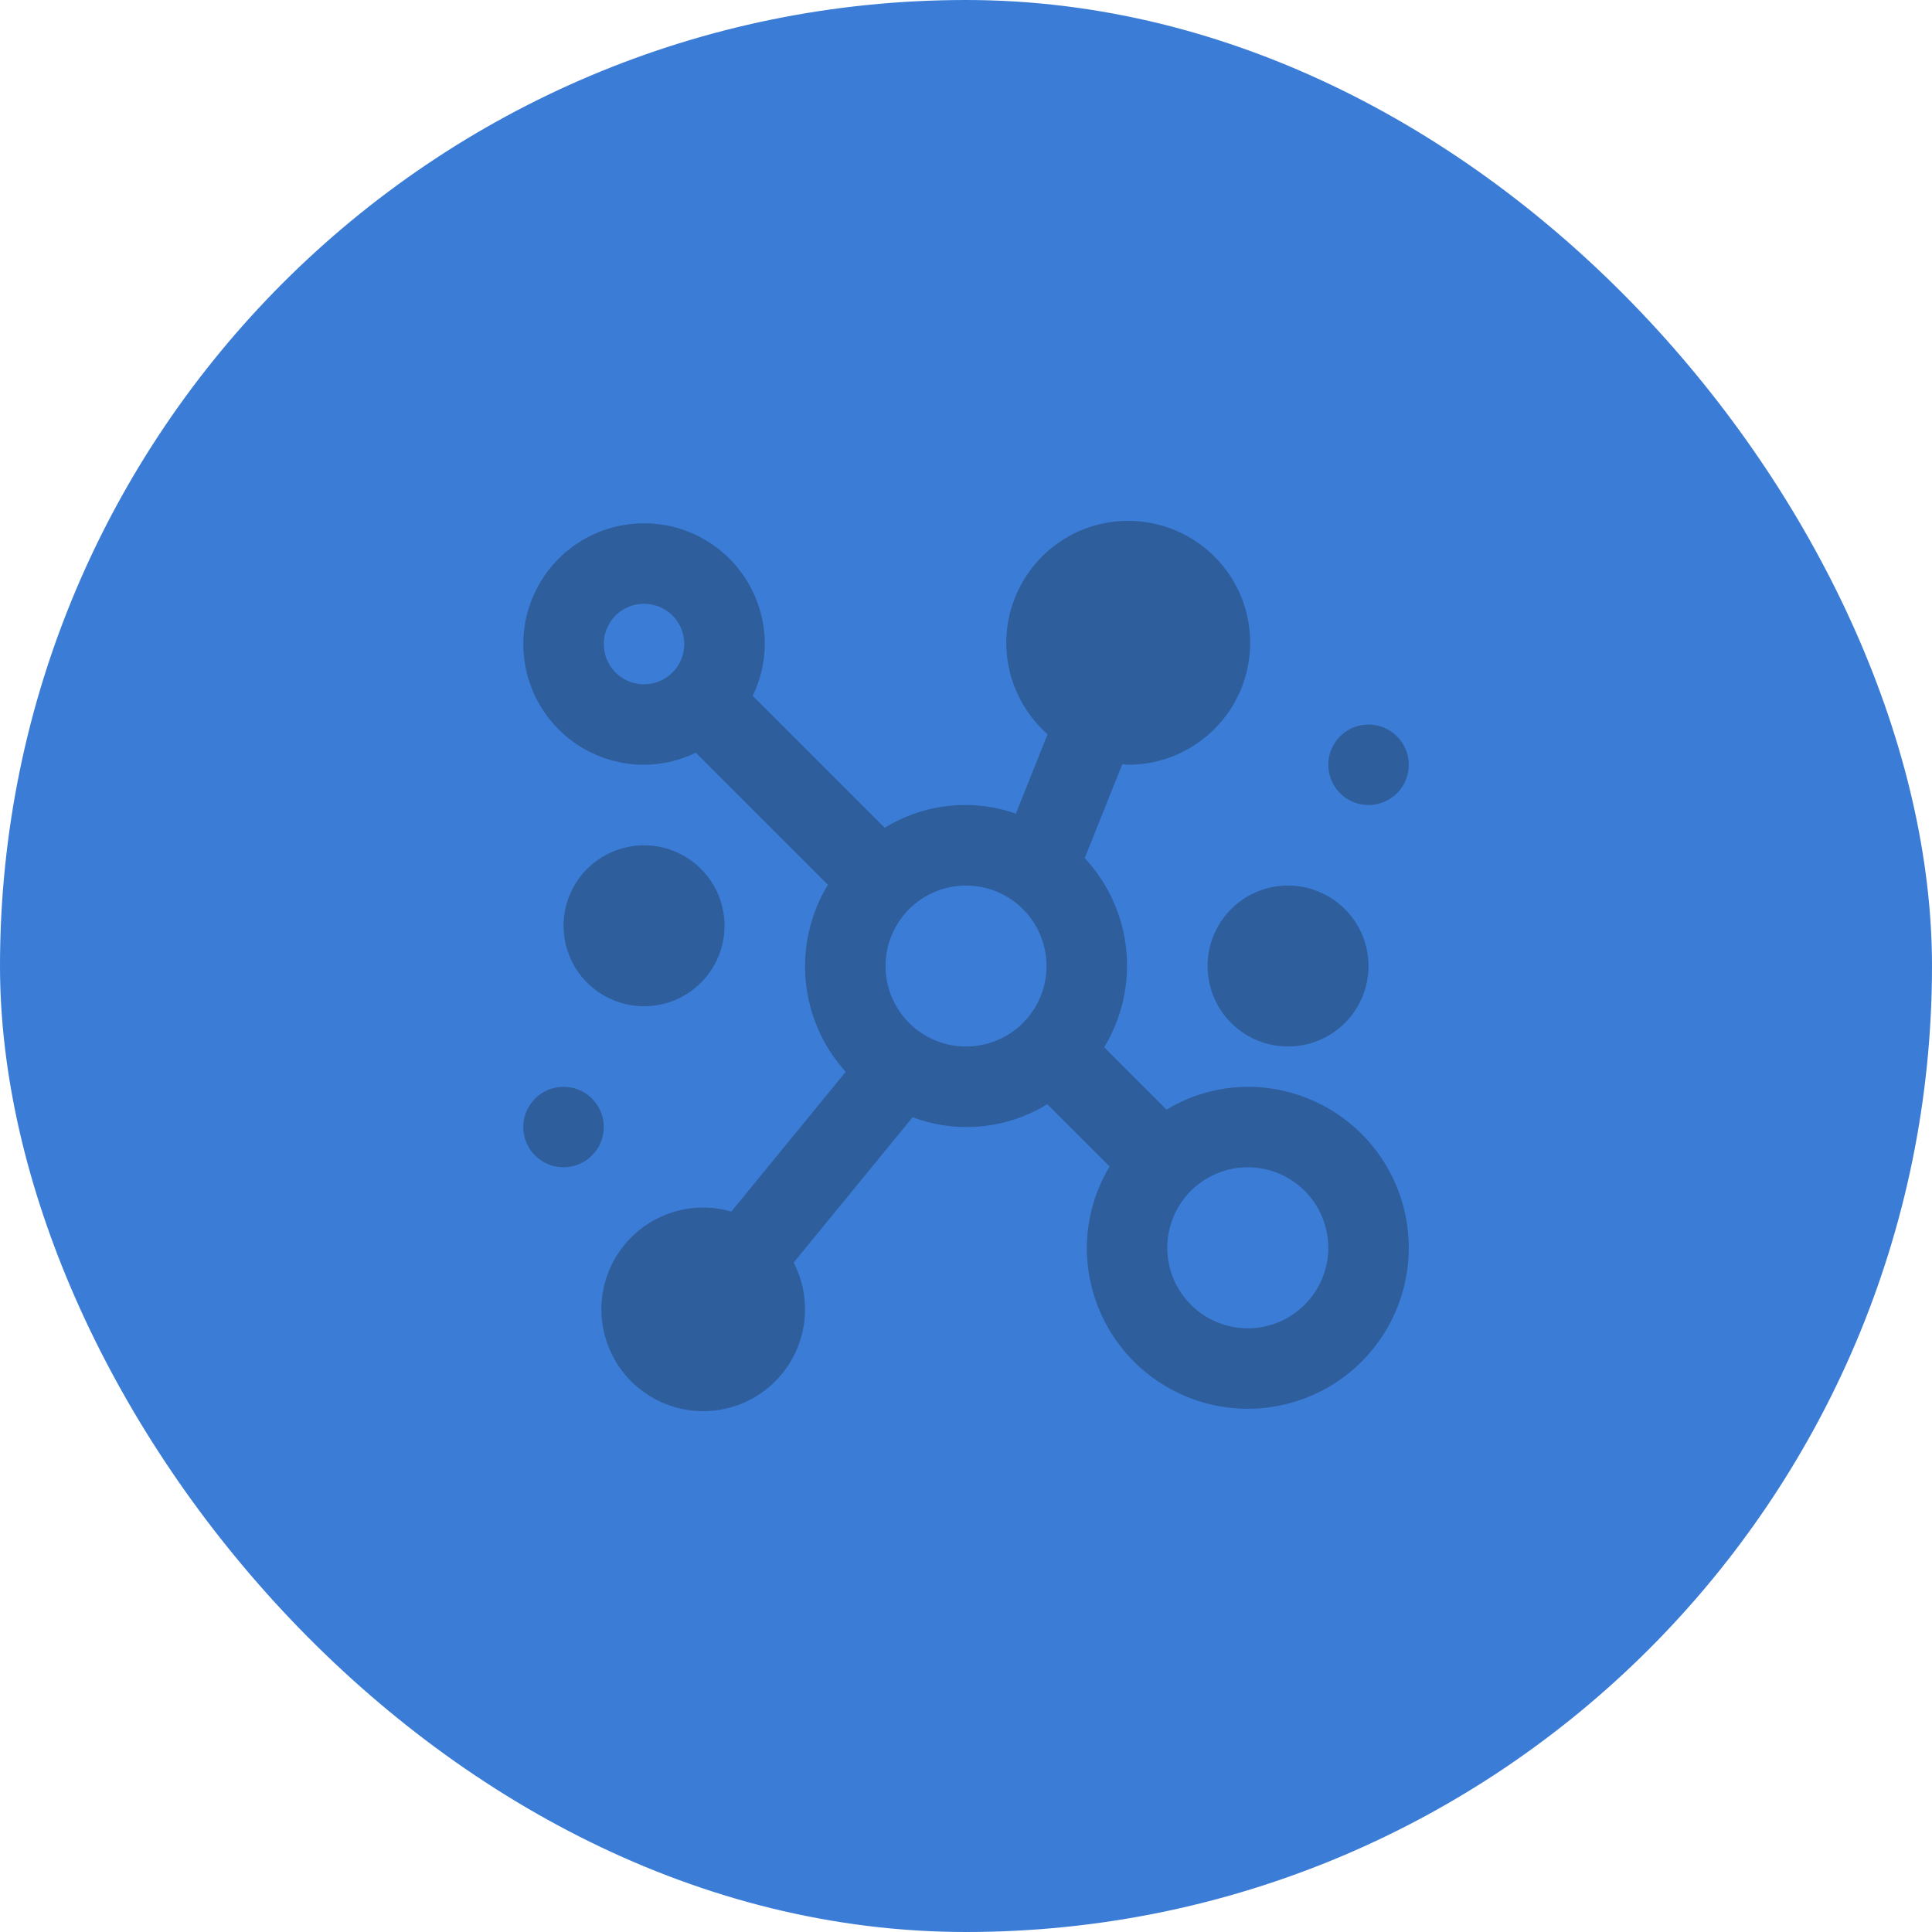<svg width="40" height="40" viewBox="0 0 40 40" fill="none" xmlns="http://www.w3.org/2000/svg">
<rect width="40" height="40" rx="20" fill="#3B7DD6"/>
<g clip-path="url(#clip0_3751_27383)">
<path d="M25.834 22.501C25.241 22.503 24.66 22.667 24.151 22.973L22.861 21.683C23.23 21.075 23.39 20.364 23.317 19.657C23.244 18.95 22.943 18.286 22.458 17.766L23.236 15.823C23.269 15.823 23.301 15.833 23.334 15.833C23.926 15.839 24.501 15.636 24.959 15.261C25.417 14.886 25.729 14.362 25.839 13.78C25.95 13.198 25.853 12.597 25.565 12.079C25.276 11.562 24.816 11.163 24.263 10.951C23.71 10.739 23.1 10.728 22.54 10.919C21.98 11.111 21.505 11.494 21.199 12.001C20.892 12.507 20.773 13.105 20.863 13.69C20.953 14.276 21.245 14.811 21.689 15.202L21.032 16.846C20.586 16.689 20.111 16.634 19.642 16.685C19.172 16.735 18.72 16.89 18.318 17.139L15.59 14.411L15.584 14.406C15.747 14.072 15.833 13.706 15.834 13.334C15.834 12.839 15.687 12.356 15.413 11.945C15.138 11.534 14.748 11.213 14.291 11.024C13.834 10.835 13.331 10.786 12.846 10.882C12.361 10.978 11.916 11.216 11.566 11.566C11.217 11.916 10.979 12.361 10.882 12.846C10.786 13.331 10.835 13.834 11.024 14.291C11.213 14.747 11.534 15.138 11.945 15.413C12.356 15.687 12.839 15.834 13.334 15.834C13.706 15.832 14.072 15.747 14.406 15.584L14.412 15.591L17.14 18.318C16.776 18.918 16.616 19.618 16.682 20.316C16.749 21.014 17.039 21.672 17.509 22.192L15.142 25.084C14.961 25.031 14.773 25.003 14.584 25.001C14.123 24.995 13.673 25.141 13.303 25.416C12.933 25.69 12.663 26.078 12.534 26.521C12.406 26.964 12.426 27.436 12.592 27.867C12.757 28.297 13.059 28.661 13.452 28.903C13.844 29.145 14.305 29.252 14.764 29.207C15.222 29.163 15.654 28.969 15.992 28.655C16.33 28.342 16.556 27.927 16.636 27.473C16.715 27.019 16.644 26.551 16.432 26.141L18.895 23.131C19.349 23.301 19.837 23.366 20.32 23.319C20.803 23.273 21.27 23.116 21.683 22.861L22.973 24.151C22.667 24.659 22.504 25.241 22.501 25.834C22.501 26.493 22.696 27.138 23.062 27.686C23.429 28.234 23.949 28.661 24.558 28.913C25.168 29.166 25.838 29.232 26.484 29.103C27.131 28.975 27.725 28.657 28.191 28.191C28.657 27.725 28.975 27.131 29.103 26.484C29.232 25.838 29.166 25.167 28.914 24.558C28.661 23.949 28.234 23.429 27.686 23.062C27.138 22.696 26.493 22.501 25.834 22.501ZM13.334 14.167C13.169 14.167 13.008 14.118 12.871 14.027C12.734 13.935 12.627 13.805 12.564 13.653C12.501 13.501 12.485 13.333 12.517 13.171C12.549 13.01 12.628 12.861 12.745 12.745C12.861 12.628 13.01 12.549 13.171 12.517C13.333 12.484 13.501 12.501 13.653 12.564C13.805 12.627 13.935 12.734 14.027 12.871C14.118 13.008 14.167 13.169 14.167 13.334C14.167 13.555 14.079 13.767 13.923 13.923C13.767 14.079 13.555 14.167 13.334 14.167ZM18.334 20.001C18.334 19.671 18.432 19.349 18.615 19.075C18.798 18.8 19.058 18.587 19.363 18.461C19.667 18.335 20.003 18.302 20.326 18.366C20.649 18.43 20.946 18.589 21.179 18.822C21.412 19.055 21.571 19.352 21.635 19.675C21.7 19.999 21.667 20.334 21.541 20.638C21.414 20.943 21.201 21.203 20.927 21.386C20.652 21.57 20.33 21.667 20.001 21.667C19.559 21.667 19.135 21.492 18.822 21.179C18.51 20.866 18.334 20.443 18.334 20.001ZM25.834 27.501C25.504 27.501 25.182 27.403 24.908 27.22C24.634 27.037 24.42 26.776 24.294 26.472C24.168 26.167 24.135 25.832 24.199 25.509C24.264 25.186 24.422 24.889 24.655 24.655C24.889 24.422 25.186 24.264 25.509 24.199C25.832 24.135 26.167 24.168 26.472 24.294C26.776 24.42 27.037 24.634 27.22 24.908C27.403 25.182 27.501 25.504 27.501 25.834C27.501 26.276 27.325 26.7 27.012 27.012C26.7 27.325 26.276 27.501 25.834 27.501ZM26.667 18.334C26.997 18.334 27.319 18.432 27.593 18.615C27.867 18.798 28.081 19.058 28.207 19.363C28.333 19.667 28.366 20.002 28.302 20.326C28.238 20.649 28.079 20.946 27.846 21.179C27.613 21.412 27.316 21.571 26.992 21.635C26.669 21.7 26.334 21.666 26.029 21.54C25.725 21.414 25.465 21.201 25.282 20.927C25.098 20.652 25.001 20.33 25.001 20.001C25.001 19.559 25.176 19.135 25.489 18.822C25.801 18.509 26.225 18.334 26.667 18.334ZM13.334 20.834C13.004 20.834 12.682 20.736 12.408 20.553C12.134 20.37 11.92 20.11 11.794 19.805C11.668 19.5 11.635 19.165 11.699 18.842C11.764 18.519 11.922 18.222 12.155 17.989C12.389 17.756 12.685 17.597 13.009 17.533C13.332 17.468 13.667 17.501 13.972 17.627C14.276 17.754 14.537 17.967 14.72 18.241C14.903 18.515 15.001 18.838 15.001 19.167C15.001 19.609 14.825 20.033 14.512 20.346C14.2 20.658 13.776 20.834 13.334 20.834ZM29.167 15.834C29.167 15.999 29.118 16.16 29.027 16.297C28.935 16.434 28.805 16.541 28.653 16.604C28.501 16.667 28.333 16.683 28.171 16.651C28.01 16.619 27.861 16.54 27.745 16.423C27.628 16.307 27.549 16.158 27.517 15.996C27.485 15.835 27.501 15.667 27.564 15.515C27.627 15.363 27.734 15.233 27.871 15.141C28.008 15.05 28.169 15.001 28.334 15.001C28.555 15.001 28.767 15.088 28.923 15.245C29.079 15.401 29.167 15.613 29.167 15.834ZM11.667 22.501C11.832 22.501 11.993 22.549 12.13 22.641C12.267 22.733 12.374 22.863 12.437 23.015C12.5 23.167 12.517 23.335 12.485 23.497C12.453 23.658 12.373 23.807 12.257 23.923C12.14 24.04 11.992 24.119 11.83 24.151C11.668 24.183 11.501 24.167 11.348 24.104C11.196 24.041 11.066 23.934 10.974 23.797C10.883 23.66 10.834 23.499 10.834 23.334C10.834 23.113 10.922 22.901 11.078 22.745C11.234 22.588 11.446 22.501 11.667 22.501Z" fill="#2F5E9D"/>
</g>
<defs>
<clipPath id="clip0_3751_27383">
<rect width="20" height="20" fill="white" transform="translate(10 10)"/>
</clipPath>
</defs>
</svg>
